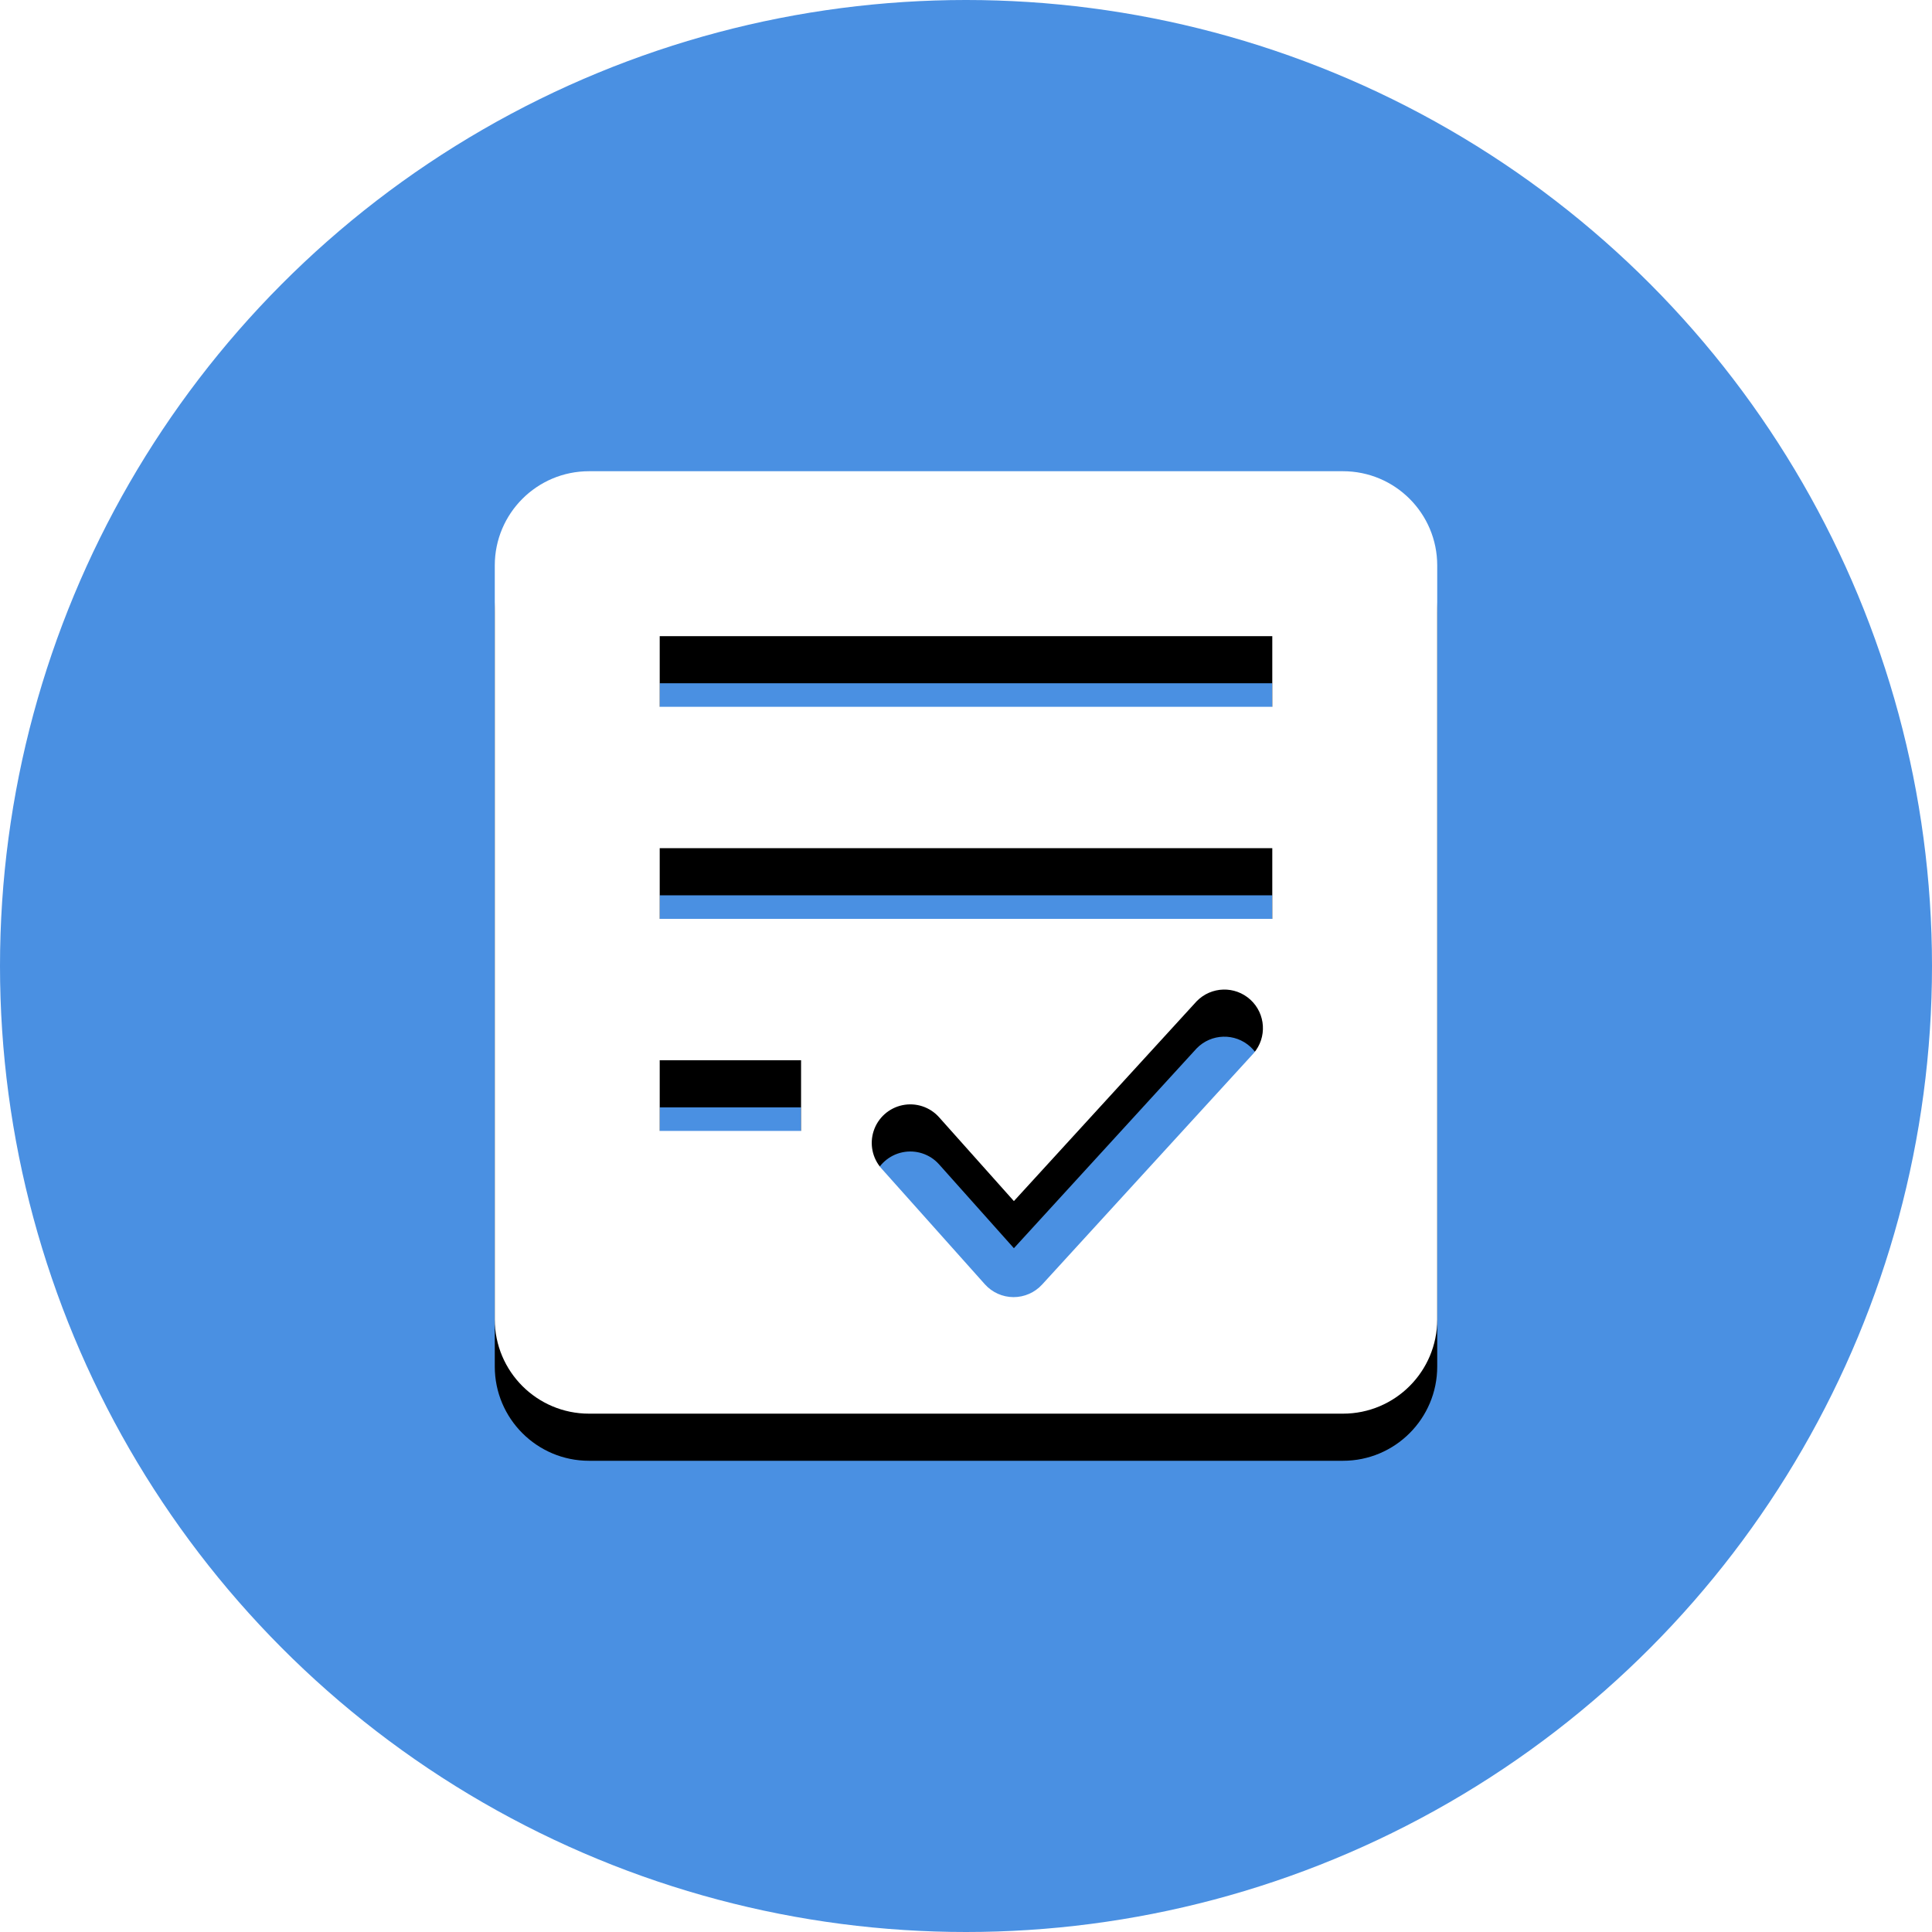 <?xml version="1.0" encoding="UTF-8"?>
<svg width="82px" height="82px" viewBox="0 0 82 82" version="1.1" xmlns="http://www.w3.org/2000/svg" xmlns:xlink="http://www.w3.org/1999/xlink">
    <!-- Generator: Sketch 49.2 (51160) - http://www.bohemiancoding.com/sketch -->
    <title>ic/file_right_w</title>
    <desc>Created with Sketch.</desc>
    <defs>
        <path d="M25,20 L57,20 C59.209,20 61,21.791 61,24 L61,56 C61,58.209 59.209,60 57,60 L25,60 C22.791,60 21,58.209 21,56 L21,24 C21,21.791 22.791,20 25,20 Z M28,27 L28,30 L54,30 L54,27 L28,27 Z M53.208,44.704 C53.784,44.033 53.723,43.026 53.07,42.429 C52.417,41.832 51.408,41.862 50.791,42.495 L43.033,50.978 L39.857,47.419 C39.468,46.983 38.875,46.788 38.303,46.907 C37.731,47.026 37.265,47.441 37.082,47.997 C36.899,48.552 37.026,49.163 37.416,49.599 L41.8,54.508 C42.108,54.853 42.548,55.051 43.01,55.054 L43.019,55.054 C43.478,55.054 43.917,54.861 44.228,54.523 L53.208,44.704 Z M28,36 L28,39 L54,39 L54,36 L28,36 Z M28,45 L28,48 L34,48 L34,45 L28,45 Z" id="path-1"></path>
        <filter x="-13.8%" y="-8.8%" width="127.5%" height="127.5%" filterUnits="objectBoundingBox" id="filter-2">
            <feOffset dx="0" dy="2" in="SourceAlpha" result="shadowOffsetOuter1"></feOffset>
            <feGaussianBlur stdDeviation="1.5" in="shadowOffsetOuter1" result="shadowBlurOuter1"></feGaussianBlur>
            <feColorMatrix values="0 0 0 0 0   0 0 0 0 0   0 0 0 0 0  0 0 0 0.24 0" type="matrix" in="shadowBlurOuter1"></feColorMatrix>
        </filter>
    </defs>
    <g id="ic/file_right_w" stroke="none" stroke-width="1" fill="none" fill-rule="evenodd">
        <circle id="Oval" fill="#4A90E2" cx="41" cy="41" r="41"></circle>
        <g id="Combined-Shape">
            <use fill="black" fill-opacity="1" filter="url(#filter-2)" xlink:href="#path-1"></use>
            <use fill="#FFFFFF" fill-rule="evenodd" xlink:href="#path-1"></use>
        </g>
    </g>
</svg>